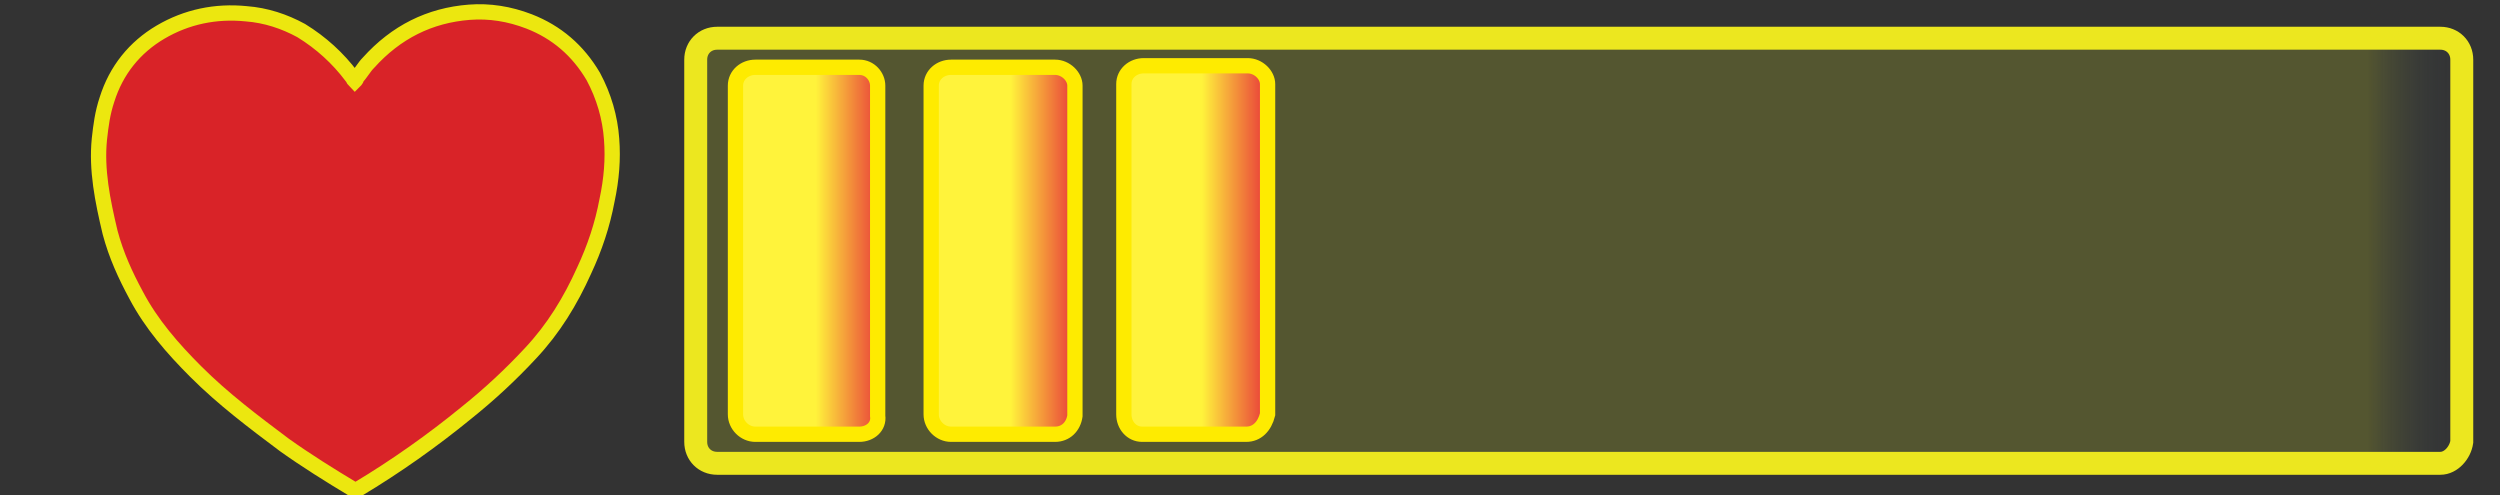 <?xml version="1.0" encoding="utf-8"?>
<!-- Generator: Adobe Illustrator 18.1.0, SVG Export Plug-In . SVG Version: 6.00 Build 0)  -->
<svg version="1.1" xmlns="http://www.w3.org/2000/svg" xmlns:xlink="http://www.w3.org/1999/xlink" x="0px" y="0px"
	 viewBox="0 0 163.5 32.4" enable-background="new 0 0 163.5 32.4" xml:space="preserve">
<rect x="0" y="0" width="163.5" height="32.4" fill="#333333" stroke="none"/>
<g id="fond2">
	<linearGradient id="SVGID_1_" gradientUnits="userSpaceOnUse" x1="45.477" y1="16.375" x2="160.933" y2="16.375">
		<stop  offset="0.947" style="stop-color:#D8E022;stop-opacity:0.2"/>
		<stop  offset="1" style="stop-color:#2A4C8F;stop-opacity:0"/>
	</linearGradient>
	<path fill="url(#SVGID_1_)" stroke="#ECE71F" stroke-width="1.5" stroke-miterlimit="10" d="M159.6,30.3H46.9
		c-0.8,0-1.4-0.6-1.4-1.4v-25c0-0.8,0.6-1.4,1.4-1.4h112.7c0.8,0,1.4,0.6,1.4,1.4v25C160.9,29.6,160.3,30.3,159.6,30.3z"/>
	<path fill-rule="evenodd" clip-rule="evenodd" fill="#D92328" stroke="#ECE70F" stroke-miterlimit="10" d="M6.5,9.1
		C6.6,8.2,6.7,7.4,7,6.5c0.6-1.9,1.8-3.4,3.5-4.4c1.7-1,3.6-1.4,5.6-1.2c1.3,0.1,2.5,0.5,3.6,1.1C21,2.8,22.1,3.8,23,5
		c0.1,0.1,0.1,0.2,0.2,0.3c0.1-0.1,0.1-0.1,0.1-0.2c0.3-0.3,0.5-0.7,0.8-1c1.8-2,4-3.1,6.6-3.3c1.3-0.1,2.6,0.1,3.9,0.6
		c1.8,0.7,3.2,1.9,4.2,3.6c0.7,1.3,1.1,2.7,1.2,4.1c0.1,1.3,0,2.6-0.3,4c-0.3,1.6-0.8,3.1-1.5,4.6c-0.9,2-2,3.8-3.5,5.4
		c-1.3,1.4-2.7,2.7-4.2,3.9c-2.2,1.8-4.6,3.5-7.1,5c-0.1,0.1-0.2,0.1-0.3,0c-1.5-0.9-3.1-1.9-4.5-2.9c-2-1.5-4-3-5.8-4.8
		c-1.5-1.5-2.9-3.1-3.9-5c-0.7-1.3-1.3-2.6-1.7-4.1C6.7,13.1,6.3,11.1,6.5,9.1z"/>
</g>
<g id="barre">
	<linearGradient id="SVGID_2_" gradientUnits="userSpaceOnUse" x1="48.206" y1="16.375" x2="57.477" y2="16.375">
		<stop  offset="0.556" style="stop-color:#FFF33B"/>
		<stop  offset="1" style="stop-color:#E93E3A"/>
	</linearGradient>
	<path fill="url(#SVGID_2_)" stroke="#FEEB00" stroke-miterlimit="10" d="M56.2,28.4h-6.8c-0.7,0-1.3-0.6-1.3-1.3V5.6
		c0-0.7,0.6-1.2,1.3-1.2h6.8c0.7,0,1.2,0.6,1.2,1.2v21.6C57.5,27.9,56.9,28.4,56.2,28.4z"/>
	<linearGradient id="SVGID_3_" gradientUnits="userSpaceOnUse" x1="60.944" y1="16.375" x2="70.215" y2="16.375">
		<stop  offset="0.556" style="stop-color:#FFF33B"/>
		<stop  offset="1" style="stop-color:#E93E3A"/>
	</linearGradient>
	<path fill="url(#SVGID_3_)" stroke="#FEEB00" stroke-miterlimit="10" d="M69,28.4h-6.8c-0.7,0-1.3-0.6-1.3-1.3V5.6
		c0-0.7,0.6-1.2,1.3-1.2H69c0.7,0,1.3,0.6,1.3,1.2v21.6C70.2,27.9,69.7,28.4,69,28.4z"/>
	<linearGradient id="SVGID_4_" gradientUnits="userSpaceOnUse" x1="73.454" y1="16.375" x2="82.725" y2="16.375">
		<stop  offset="0.556" style="stop-color:#FFF33B"/>
		<stop  offset="1" style="stop-color:#E93E3A"/>
	</linearGradient>
	<path fill="url(#SVGID_4_)" stroke="#FEEB00" stroke-miterlimit="10" d="M81.5,28.4h-6.8c-0.7,0-1.2-0.6-1.2-1.3l0-21.6
		c0-0.7,0.6-1.2,1.3-1.2h6.8c0.7,0,1.3,0.6,1.3,1.2v21.6C82.7,27.9,82.2,28.4,81.5,28.4z"/>
</g>
</svg>
